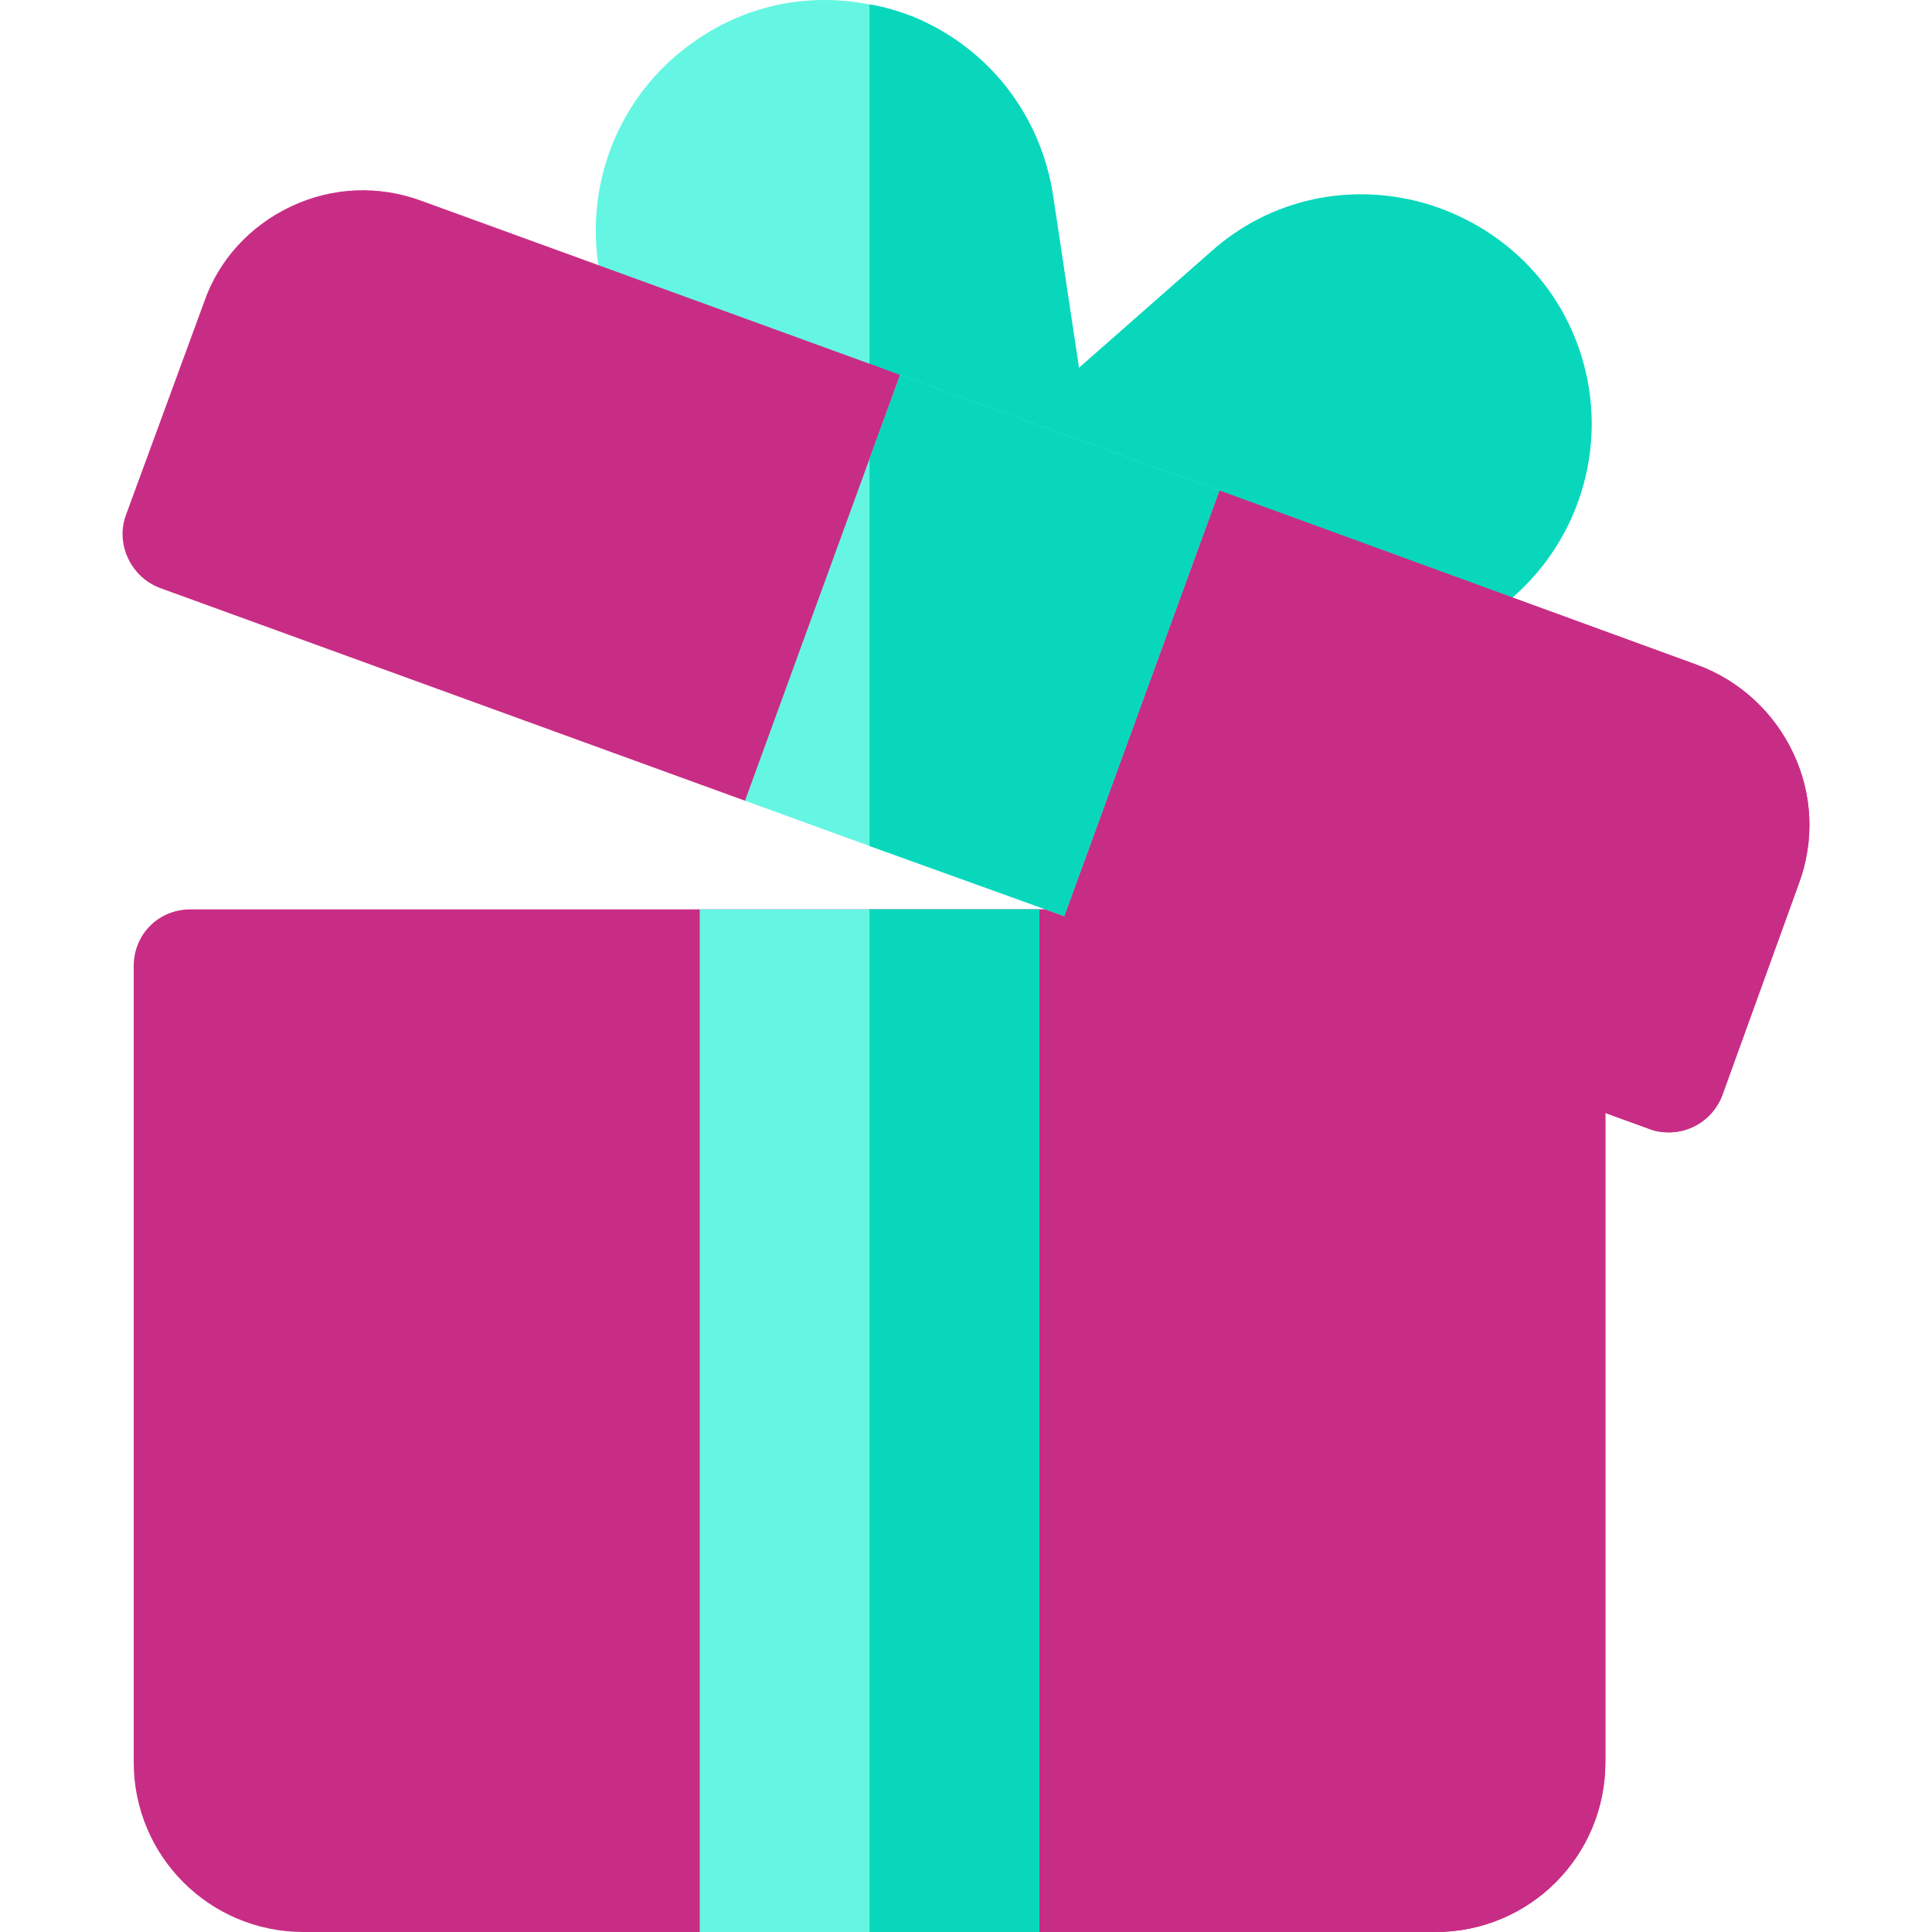 <svg width="512" height="512" viewBox="0 0 512 512" fill="none" xmlns="http://www.w3.org/2000/svg">
<g clip-path="url(#clip0)">
<path d="M415.534 259.599L366.934 241.898C365.434 241.299 363.634 240.999 361.835 240.999H50.435C42.034 240.999 35.435 247.598 35.435 255.999V466.999C35.435 491.898 55.534 511.999 80.435 511.999H380.435C405.336 511.999 425.435 491.898 425.435 466.999V273.698C425.435 267.399 421.534 261.699 415.534 259.599Z" fill="#C82D85"/>
<path d="M425.435 273.698V466.999C425.435 491.898 405.336 511.999 380.435 511.999H230.435V240.999H361.835C363.635 240.999 365.435 241.299 366.934 241.898L415.534 259.599C421.534 261.699 425.435 267.399 425.435 273.698Z" fill="#C82D85"/>
<path d="M420.035 97.788C414.936 77.088 399.635 60.889 378.935 54.288C358.535 47.987 336.634 52.488 320.735 66.887L285.934 97.488L279.035 51.589C275.735 30.589 262.235 12.888 242.136 4.489C238.236 2.988 234.336 1.788 230.436 1.188C213.936 -2.112 196.836 1.488 183.035 11.689C164.735 24.889 155.436 47.089 158.435 69.288C161.736 91.488 176.736 110.388 198.035 117.888L230.436 129.588L270.336 144.288C270.636 144.288 270.636 144.288 270.636 144.288L339.936 169.787C346.835 172.188 354.035 173.389 360.935 173.389C375.637 173.389 390.036 167.987 401.436 157.788C418.235 142.788 425.435 119.687 420.035 97.788Z" fill="#65F6E3"/>
<path d="M401.435 157.788C390.035 167.987 375.635 173.389 360.934 173.389C354.035 173.389 346.835 172.188 339.935 169.787L270.635 144.288C270.635 144.288 270.635 144.288 270.335 144.288L230.435 129.588V1.187C234.335 1.788 238.235 2.987 242.135 4.488C262.234 12.887 275.735 30.588 279.034 51.588L285.933 97.487L320.734 66.886C336.633 52.487 358.534 47.986 378.934 54.287C399.634 60.888 414.934 77.087 420.034 97.787C425.435 119.687 418.235 142.788 401.435 157.788Z" fill="#08D7BB"/>
<path d="M476.735 234.098L456.335 290.498C453.934 296.498 448.234 300.098 442.234 300.098C440.434 300.098 438.634 299.798 437.135 299.199L282.034 242.799L267.935 196.299L230.435 204.698L197.436 212.198L42.335 155.798C34.535 152.799 30.636 144.098 33.335 136.598L54.035 80.2C57.935 68.8 66.336 59.798 77.136 54.699C87.936 49.6 100.235 48.999 111.635 53.199L230.436 96.399L238.537 99.398C238.537 99.398 270.936 158.199 271.837 158.199C272.438 158.199 285.337 150.999 297.937 144.098C310.534 137.198 323.135 129.999 323.135 129.999L449.734 176.198C461.134 180.398 470.134 188.799 475.233 199.599C480.335 210.398 480.934 222.699 476.735 234.098Z" fill="#C82D85"/>
<path d="M476.735 234.098L456.335 290.498C453.934 296.498 448.234 300.098 442.234 300.098C440.434 300.098 438.634 299.798 437.135 299.199L282.034 242.799L267.935 196.299L230.435 204.698V96.399L238.536 99.398C238.536 99.398 270.935 158.199 271.836 158.199C272.437 158.199 285.336 150.999 297.936 144.098C310.534 137.198 323.135 129.999 323.135 129.999L449.734 176.198C461.134 180.398 470.134 188.799 475.233 199.599C480.335 210.398 480.934 222.699 476.735 234.098Z" fill="#C82D85"/>
<path d="M185.435 240.999V511.999H275.435V240.999H185.435Z" fill="#65F6E3"/>
<path d="M238.535 99.398L230.434 121.598L197.435 212.199L230.434 224.2L267.934 237.7L282.033 242.799L323.135 129.999L238.535 99.398Z" fill="#65F6E3"/>
<path d="M275.439 240.999H230.439V511.999H275.439V240.999Z" fill="#08D7BB"/>
<path d="M323.135 129.999L282.034 242.799L267.935 237.699L230.435 224.199V121.598L238.535 99.398L323.135 129.999Z" fill="#08D7BB"/>
</g>
<defs>
<clipPath id="clip0">
<rect width="511.999" height="511.999" fill="white"/>
</clipPath>
</defs>
</svg>
